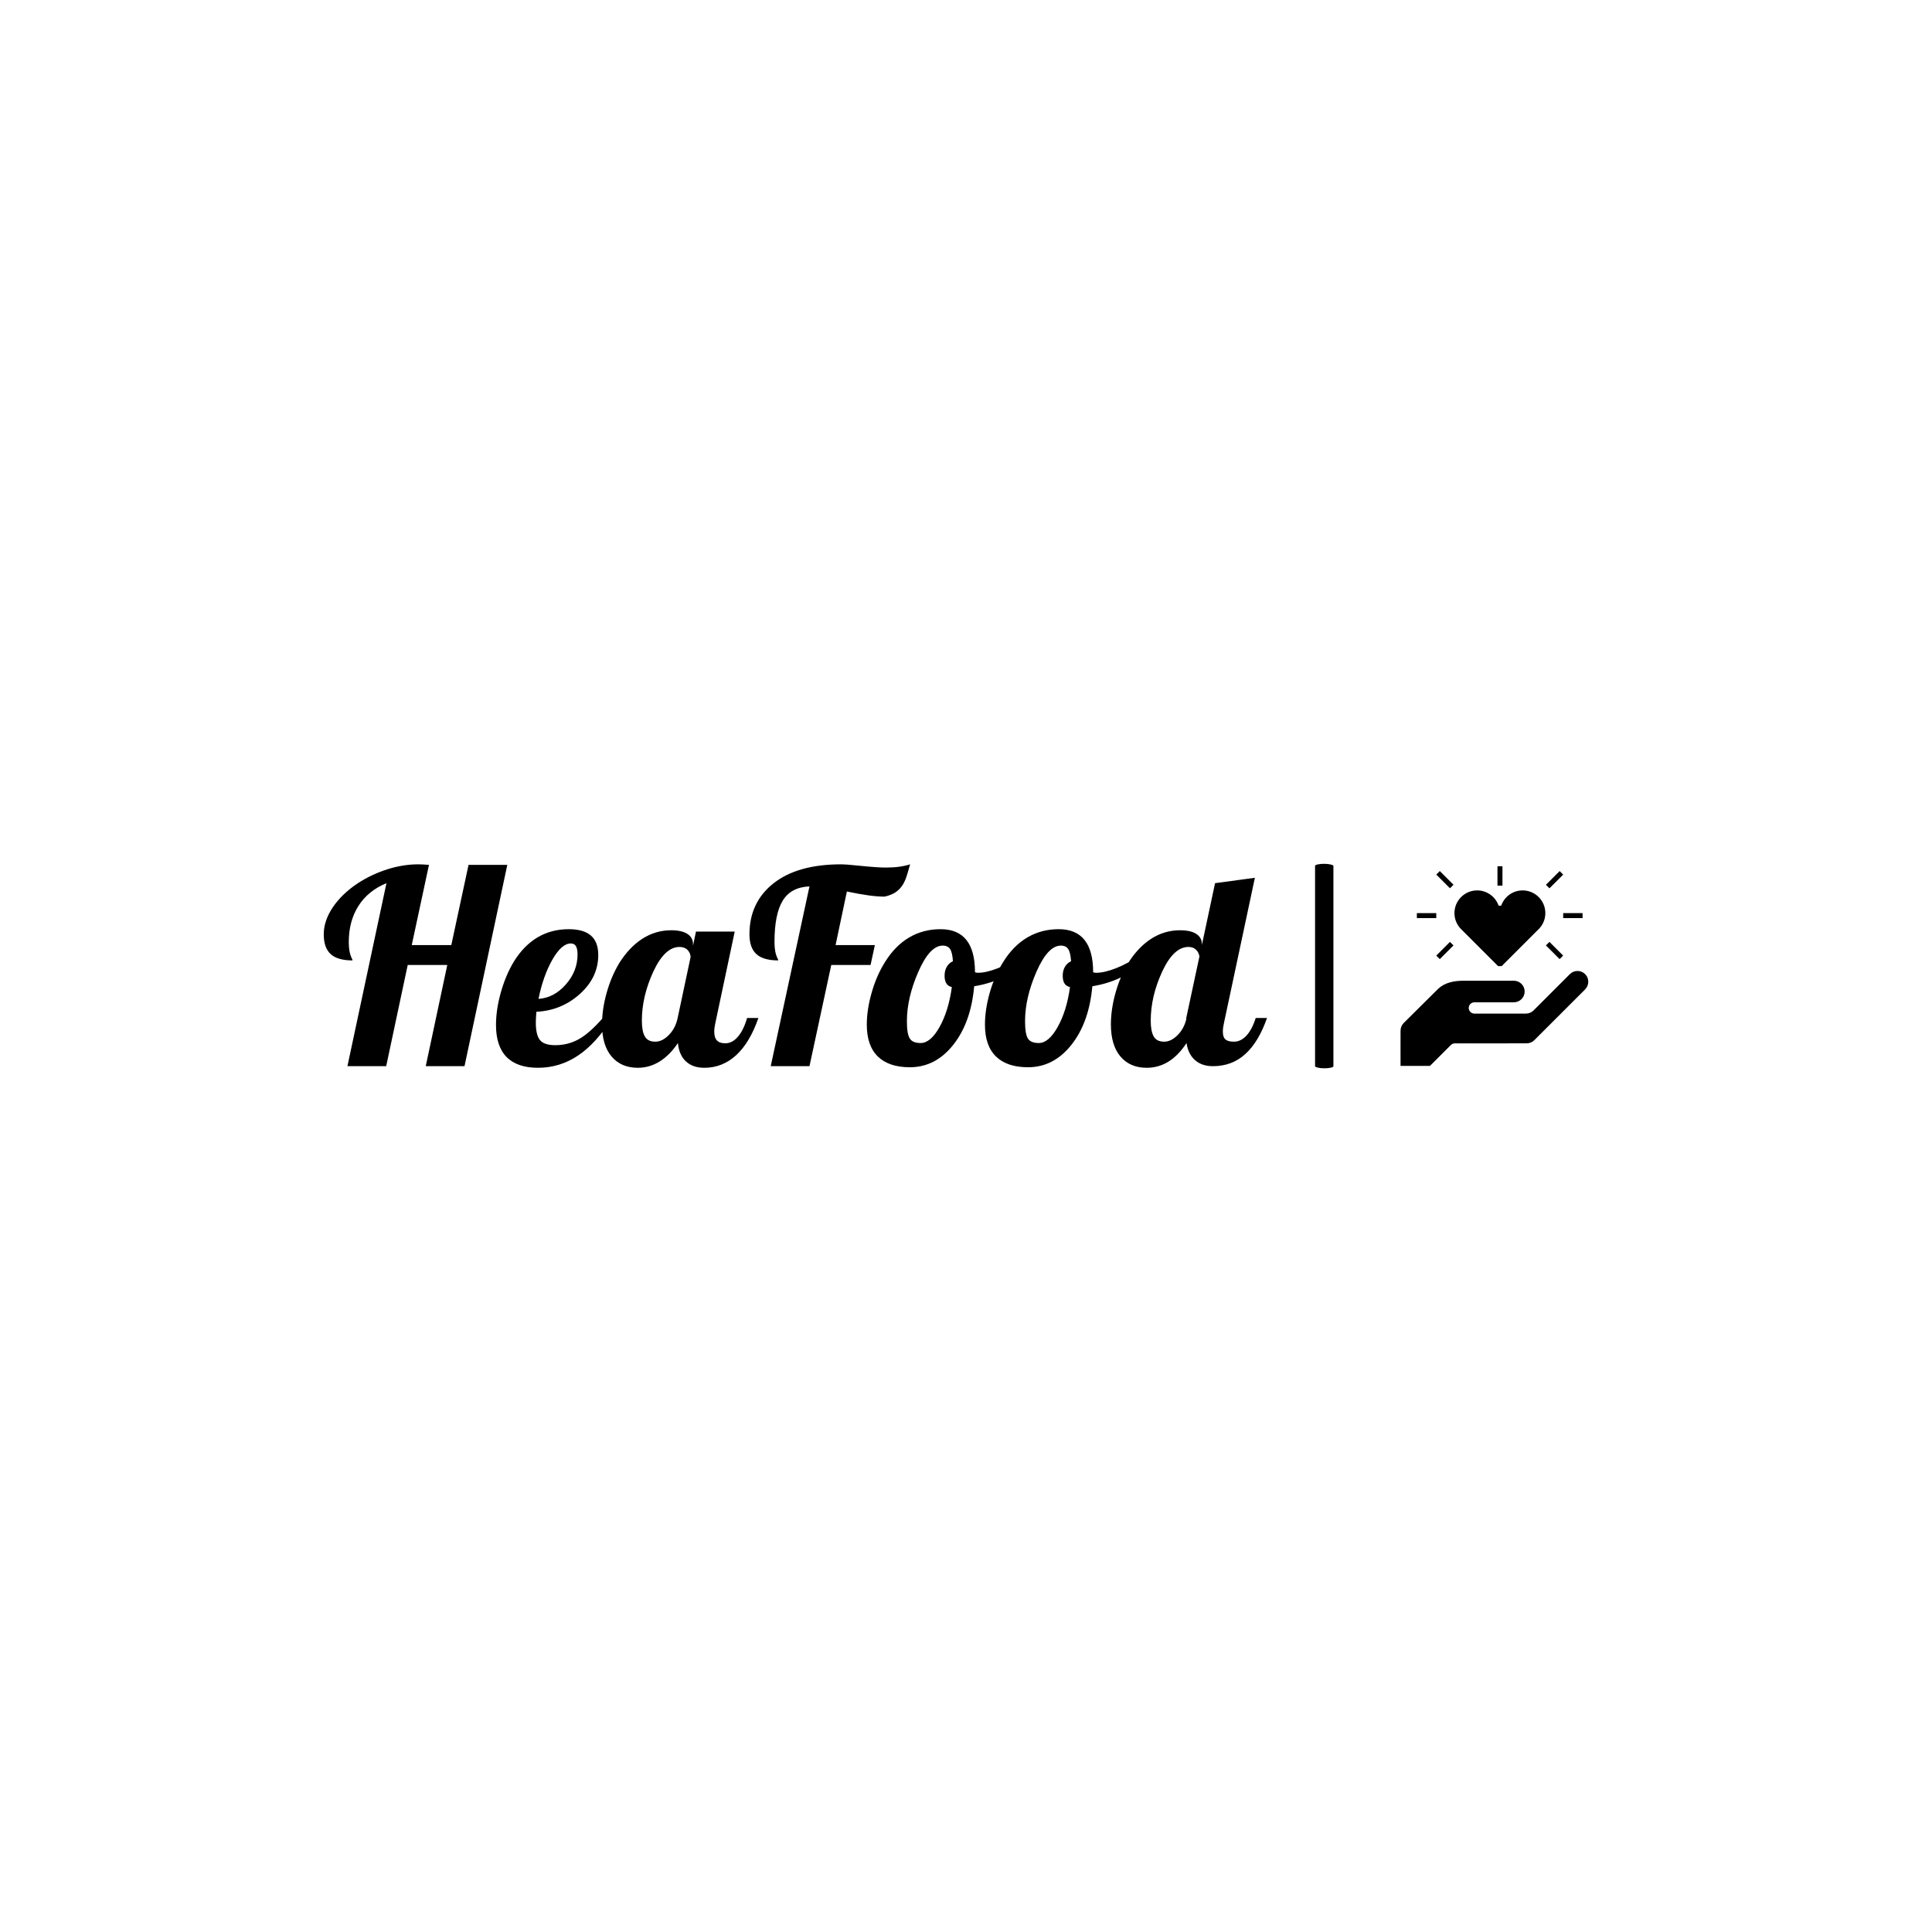 <svg xmlns="http://www.w3.org/2000/svg" version="1.1" xmlns:xlink="http://www.w3.org/1999/xlink" xmlns:svgjs="http://svgjs.dev/svgjs" width="1500" height="1500" viewBox="0 0 1500 1500"><rect width="1500" height="1500" fill="#ffffff"></rect><g transform="matrix(0.667,0,0,0.667,249.394,670.673)"><svg viewBox="0 0 396 63" data-background-color="#ffffff" preserveAspectRatio="xMidYMid meet" height="238" width="1500" xmlns="http://www.w3.org/2000/svg" xmlns:xlink="http://www.w3.org/1999/xlink"><g id="tight-bounds" transform="matrix(1,0,0,1,0.24,-0.003)"><svg viewBox="0 0 395.52 63.005" height="63.005" width="395.52"><g><svg viewBox="0 0 395.52 63.005" height="63.005" width="395.52"><g><svg viewBox="0 0 538.221 85.737" height="63.005" width="395.52"><g><rect width="7.693" height="85.737" x="415.66" y="0" fill="#000000" opacity="1" stroke-width="0" stroke="transparent" fill-opacity="1" class="rect-qz-0" data-fill-palette-color="secondary" rx="1%" id="qz-0" data-palette-color="#000000"></rect></g><g transform="matrix(1,0,0,1,0,0.213)"><svg viewBox="0 0 395.52 85.31" height="85.31" width="395.52"><g id="textblocktransform"><svg viewBox="0 0 395.52 85.31" height="85.31" width="395.52" id="textblock"><g><svg viewBox="0 0 395.52 85.31" height="85.31" width="395.52"><g transform="matrix(1,0,0,1,0,0)"><svg width="395.52" viewBox="0.6 -37.5 175.24 37.8" height="85.31" data-palette-color="#10b981"><path d="M6.95-34L6.95-34Q9.5-35.65 12.43-36.58 15.35-37.5 18.15-37.5L18.15-37.5Q18.5-37.5 18.93-37.48 19.35-37.45 20.15-37.4L20.15-37.4 16.95-22.5 24.3-22.5 27.5-37.4 34.7-37.4 26.75 0 19.55 0 23.55-18.8 16.2-18.8 12.2 0 5 0 12.25-34Q8.85-32.6 7.05-29.78 5.25-26.95 5.25-23.05L5.25-23.05Q5.25-22.1 5.38-21.4 5.5-20.7 5.8-20.05L5.8-20.05Q5.9-19.85 5.93-19.78 5.95-19.7 5.95-19.65L5.95-19.65Q3.15-19.65 1.88-20.83 0.6-22 0.6-24.5L0.6-24.5Q0.6-27 2.27-29.5 3.95-32 6.95-34ZM51.6-20.65L51.6-20.65Q51.6-16.5 48.2-13.43 44.8-10.35 40.1-10.1L40.1-10.1Q40.05-9.25 40.02-8.83 40-8.4 40-8.1L40-8.1Q40-5.8 40.77-4.85 41.55-3.9 43.6-3.9L43.6-3.9Q45.95-3.9 47.92-4.98 49.9-6.05 52.45-8.95L52.45-8.95 54.15-8.95Q51.25-4.25 47.85-1.98 44.45 0.3 40.4 0.3L40.4 0.3Q36.55 0.3 34.57-1.7 32.6-3.7 32.6-7.65L32.6-7.65Q32.6-10.5 33.5-13.7 34.4-16.9 35.9-19.4L35.9-19.4Q37.75-22.4 40.32-23.93 42.9-25.45 46.1-25.45L46.1-25.45Q48.85-25.45 50.22-24.28 51.6-23.1 51.6-20.65ZM46.5-22.8L46.5-22.8Q44.8-22.8 43.07-19.78 41.35-16.75 40.5-12.5L40.5-12.5Q43.4-12.7 45.57-15.18 47.75-17.65 47.75-20.75L47.75-20.75Q47.75-21.8 47.45-22.3 47.15-22.8 46.5-22.8ZM69.2-22.7L69.2-22.7 69.2-22.35 69.75-25 76.95-25 73.35-8Q73.25-7.55 73.2-7.18 73.15-6.8 73.15-6.4L73.15-6.4Q73.15-5.3 73.65-4.78 74.15-4.25 75.2-4.25L75.2-4.25Q76.5-4.25 77.55-5.48 78.6-6.7 79.25-8.95L79.25-8.95 81.35-8.95Q79.75-4.35 77.2-2.02 74.65 0.3 71.3 0.3L71.3 0.3Q69.15 0.3 67.87-0.9 66.6-2.1 66.4-4.3L66.4-4.3Q64.85-2 62.97-0.85 61.1 0.3 58.95 0.3L58.95 0.3Q55.85 0.3 54.07-1.8 52.3-3.9 52.3-7.75L52.3-7.75Q52.3-10.55 53.15-13.6 54-16.65 55.5-19.15L55.5-19.15Q57.35-22.1 59.8-23.68 62.25-25.25 65.15-25.25L65.15-25.25Q67.1-25.25 68.15-24.58 69.2-23.9 69.2-22.7ZM66.35-8.95L68.75-20.25Q68.75-21 68.2-21.58 67.65-22.15 66.7-22.15L66.7-22.15Q63.95-22.15 61.82-17.55 59.7-12.95 59.7-8.45L59.7-8.45Q59.7-6.5 60.25-5.53 60.8-4.55 62.2-4.55L62.2-4.55Q63.5-4.55 64.72-5.8 65.95-7.05 66.35-8.95L66.35-8.95ZM104.79-31.5L104.79-31.5Q103.44-31.5 101.82-31.73 100.19-31.95 97.79-32.45L97.79-32.45 95.69-22.5 102.99-22.5 102.19-18.8 94.89-18.8 90.84 0 83.64 0 90.84-33.4Q87.39-33.25 85.87-30.75 84.34-28.25 84.34-23.05L84.34-23.05Q84.34-22.1 84.47-21.4 84.59-20.7 84.89-20.05L84.89-20.05Q84.99-19.85 85.02-19.78 85.04-19.7 85.04-19.65L85.04-19.65Q82.24-19.65 80.97-20.83 79.69-22 79.69-24.5L79.69-24.5Q79.69-30.45 84.17-33.98 88.64-37.5 96.74-37.5L96.74-37.5Q97.19-37.5 97.84-37.45 98.49-37.4 99.99-37.25L99.99-37.25Q101.99-37.05 103.07-36.98 104.14-36.9 105.04-36.9L105.04-36.9Q106.39-36.9 107.49-37.05 108.59-37.2 109.54-37.5L109.54-37.5Q109.49-37.4 109.09-35.95 108.69-34.5 108.14-33.65L108.14-33.65Q107.59-32.8 106.77-32.27 105.94-31.75 104.79-31.5ZM101.49-7.7L101.49-7.7Q101.49-10.55 102.42-13.75 103.34-16.95 104.94-19.45L104.94-19.45Q106.79-22.4 109.39-23.93 111.99-25.45 115.19-25.45L115.19-25.45Q118.39-25.45 119.99-23.45 121.59-21.45 121.59-17.45L121.59-17.45Q121.69-17.4 121.82-17.38 121.94-17.35 122.14-17.35L122.14-17.35Q123.69-17.35 125.84-18.2 127.99-19.05 129.84-20.35L129.84-20.35 130.29-19Q128.89-17.5 126.57-16.4 124.24-15.3 121.44-14.85L121.44-14.85Q120.84-8.1 117.54-3.95 114.24 0.2 109.49 0.2L109.49 0.2Q105.59 0.2 103.54-1.8 101.49-3.8 101.49-7.7ZM115.59-22.4L115.59-22.4Q113.19-22.4 111.07-17.55 108.94-12.7 108.94-8.35L108.94-8.35Q108.94-6 109.47-5.15 109.99-4.3 111.49-4.3L111.49-4.3Q113.34-4.3 115.02-7.3 116.69-10.3 117.29-14.7L117.29-14.7Q116.59-14.85 116.27-15.38 115.94-15.9 115.94-16.8L115.94-16.8Q115.94-17.75 116.34-18.45 116.74-19.15 117.49-19.5L117.49-19.5Q117.39-21.1 116.97-21.75 116.54-22.4 115.59-22.4ZM123.44-7.7L123.44-7.7Q123.44-10.55 124.36-13.75 125.29-16.95 126.89-19.45L126.89-19.45Q128.74-22.4 131.34-23.93 133.94-25.45 137.14-25.45L137.14-25.45Q140.34-25.45 141.94-23.45 143.54-21.45 143.54-17.45L143.54-17.45Q143.64-17.4 143.76-17.38 143.89-17.35 144.09-17.35L144.09-17.35Q145.64-17.35 147.79-18.2 149.94-19.05 151.79-20.35L151.79-20.35 152.24-19Q150.84-17.5 148.51-16.4 146.19-15.3 143.39-14.85L143.39-14.85Q142.79-8.1 139.49-3.95 136.19 0.2 131.44 0.2L131.44 0.2Q127.54 0.2 125.49-1.8 123.44-3.8 123.44-7.7ZM137.54-22.4L137.54-22.4Q135.14-22.4 133.01-17.55 130.89-12.7 130.89-8.35L130.89-8.35Q130.89-6 131.41-5.15 131.94-4.3 133.44-4.3L133.44-4.3Q135.29-4.3 136.96-7.3 138.64-10.3 139.24-14.7L139.24-14.7Q138.54-14.85 138.21-15.38 137.89-15.9 137.89-16.8L137.89-16.8Q137.89-17.75 138.29-18.45 138.69-19.15 139.44-19.5L139.44-19.5Q139.34-21.1 138.91-21.75 138.49-22.4 137.54-22.4ZM154.24-8.45L154.24-8.45Q154.24-6.5 154.79-5.53 155.34-4.55 156.74-4.55L156.74-4.55Q157.99-4.55 159.19-5.73 160.39-6.9 160.84-8.7L160.84-8.7 160.84-8.95 163.29-20.4Q163.14-21.2 162.61-21.68 162.09-22.15 161.24-22.15L161.24-22.15Q158.49-22.15 156.36-17.55 154.24-12.95 154.24-8.45ZM163.74-22.7L163.74-22.7 163.74-22.5 166.19-34 173.59-35 167.84-8Q167.74-7.55 167.69-7.18 167.64-6.8 167.64-6.4L167.64-6.4Q167.64-5.4 168.11-4.98 168.59-4.55 169.69-4.55L169.69-4.55Q170.99-4.55 172.04-5.7 173.09-6.85 173.74-8.95L173.74-8.95 175.84-8.95Q174.29-4.5 171.81-2.25 169.34 0 165.79 0L165.79 0Q163.74 0 162.46-1.13 161.19-2.25 160.89-4.3L160.89-4.3Q159.39-2 157.54-0.85 155.69 0.3 153.49 0.3L153.49 0.3Q150.39 0.3 148.61-1.8 146.84-3.9 146.84-7.75L146.84-7.75Q146.84-10.55 147.69-13.6 148.54-16.65 150.04-19.15L150.04-19.15Q151.89-22.1 154.34-23.68 156.79-25.25 159.69-25.25L159.69-25.25Q161.64-25.25 162.69-24.58 163.74-23.9 163.74-22.7Z" opacity="1" transform="matrix(1,0,0,1,0,0)" fill="#000000" class="wordmark-text-0" data-fill-palette-color="primary" id="text-0"></path></svg></g></svg></g></svg></g></svg></g><g transform="matrix(1,0,0,1,443.493,1.014)"><svg viewBox="0 0 94.729 83.708" height="83.708" width="94.729"><g><svg xmlns="http://www.w3.org/2000/svg" xmlns:xlink="http://www.w3.org/1999/xlink" version="1.1" x="8" y="0" viewBox="10.115 9.994 75.313 80.077" enable-background="new 0 0 100 100" xml:space="preserve" height="83.708" width="78.729" class="icon-icon-0" data-fill-palette-color="accent" id="icon-0"><g fill="#10b981" data-fill-palette-color="accent"><rect x="16.672" y="28.799" width="7.777" height="2" fill="#000000" data-fill-palette-color="accent"></rect></g><g fill="#10b981" data-fill-palette-color="accent"><rect x="75.361" y="28.796" width="7.776" height="2" fill="#000000" data-fill-palette-color="accent"></rect></g><g fill="#10b981" data-fill-palette-color="accent"><rect x="70.903" y="11.484" transform="matrix(-0.707 -0.707 0.707 -0.707 111.865 77.096)" width="2" height="7.78" fill="#000000" data-fill-palette-color="accent"></rect></g><g fill="#10b981" data-fill-palette-color="accent"><rect x="24.019" y="14.376" transform="matrix(-0.707 -0.707 0.707 -0.707 36.773 45.981)" width="7.776" height="2" fill="#000000" data-fill-palette-color="accent"></rect></g><g fill="#10b981" data-fill-palette-color="accent"><rect x="26.906" y="39.913" transform="matrix(0.707 0.707 -0.707 0.707 39.147 -6.903)" width="2" height="7.78" fill="#000000" data-fill-palette-color="accent"></rect></g><g fill="#10b981" data-fill-palette-color="accent"><rect x="68.012" y="42.802" transform="matrix(0.707 0.707 -0.707 0.707 52.021 -38.009)" width="7.777" height="2" fill="#000000" data-fill-palette-color="accent"></rect></g><g fill="#10b981" data-fill-palette-color="accent"><path d="M55.809 69.098h4.66c1.161-0.013 2.21-0.481 2.979-1.236l14.604-14.604 0.002 0.002c1.689-1.681 4.421-1.681 6.108 0.009 1.688 1.686 1.688 4.418 0.004 6.107l0.006 0.004-20.39 20.385C63 80.54 61.928 81.02 60.742 81.02c-0.193 0-0.365 0.01-0.545 0.017l-22.875 0.002c-0.079 0-0.161-0.005-0.238-0.005l0.002 0.005c-0.668 0-4.56 0.017-5.116 0-0.584-0.021-1.175 0.198-1.627 0.632l-8.404 8.4H10.128c-0.031-0.213 0.004-14.086 0.004-14.086-0.021-1.106 0.392-2.221 1.223-3.078l13.601-13.497c0.019-0.019 0.036-0.036 0.055-0.054l0.271-0.269h0.025c2.584-2.413 6.247-3.166 10.019-3.165l20.266-0.002c2.383 0.006 4.314 1.936 4.314 4.323 0 2.386-1.932 4.317-4.314 4.323v0.007l-15.853 0.001c-1.248 0-2.262 1.015-2.262 2.265-0.001 1.248 1.013 2.261 2.26 2.261h13.397 2.674V69.098z" fill="#000000" data-fill-palette-color="accent"></path></g><path d="M59.091 19.688c-3.974 0-7.353 2.56-8.598 6.115h-1.035c-1.245-3.556-4.624-6.115-8.599-6.115-5.026 0-9.115 4.09-9.115 9.115 0 2.626 1.123 4.99 2.906 6.655h-0.01l14.6 14.6h1.439l14.358-14.361c1.937-1.673 3.169-4.14 3.169-6.895C68.207 23.777 64.116 19.688 59.091 19.688z" fill="#000000" data-fill-palette-color="accent"></path><g fill="#10b981" data-fill-palette-color="accent"><rect x="49" y="9.994" width="2" height="7.777" fill="#000000" data-fill-palette-color="accent"></rect></g></svg></g></svg></g></svg></g></svg></g><defs></defs></svg><rect width="395.52" height="63.005" fill="none" stroke="none" visibility="hidden"></rect></g></svg></g></svg>